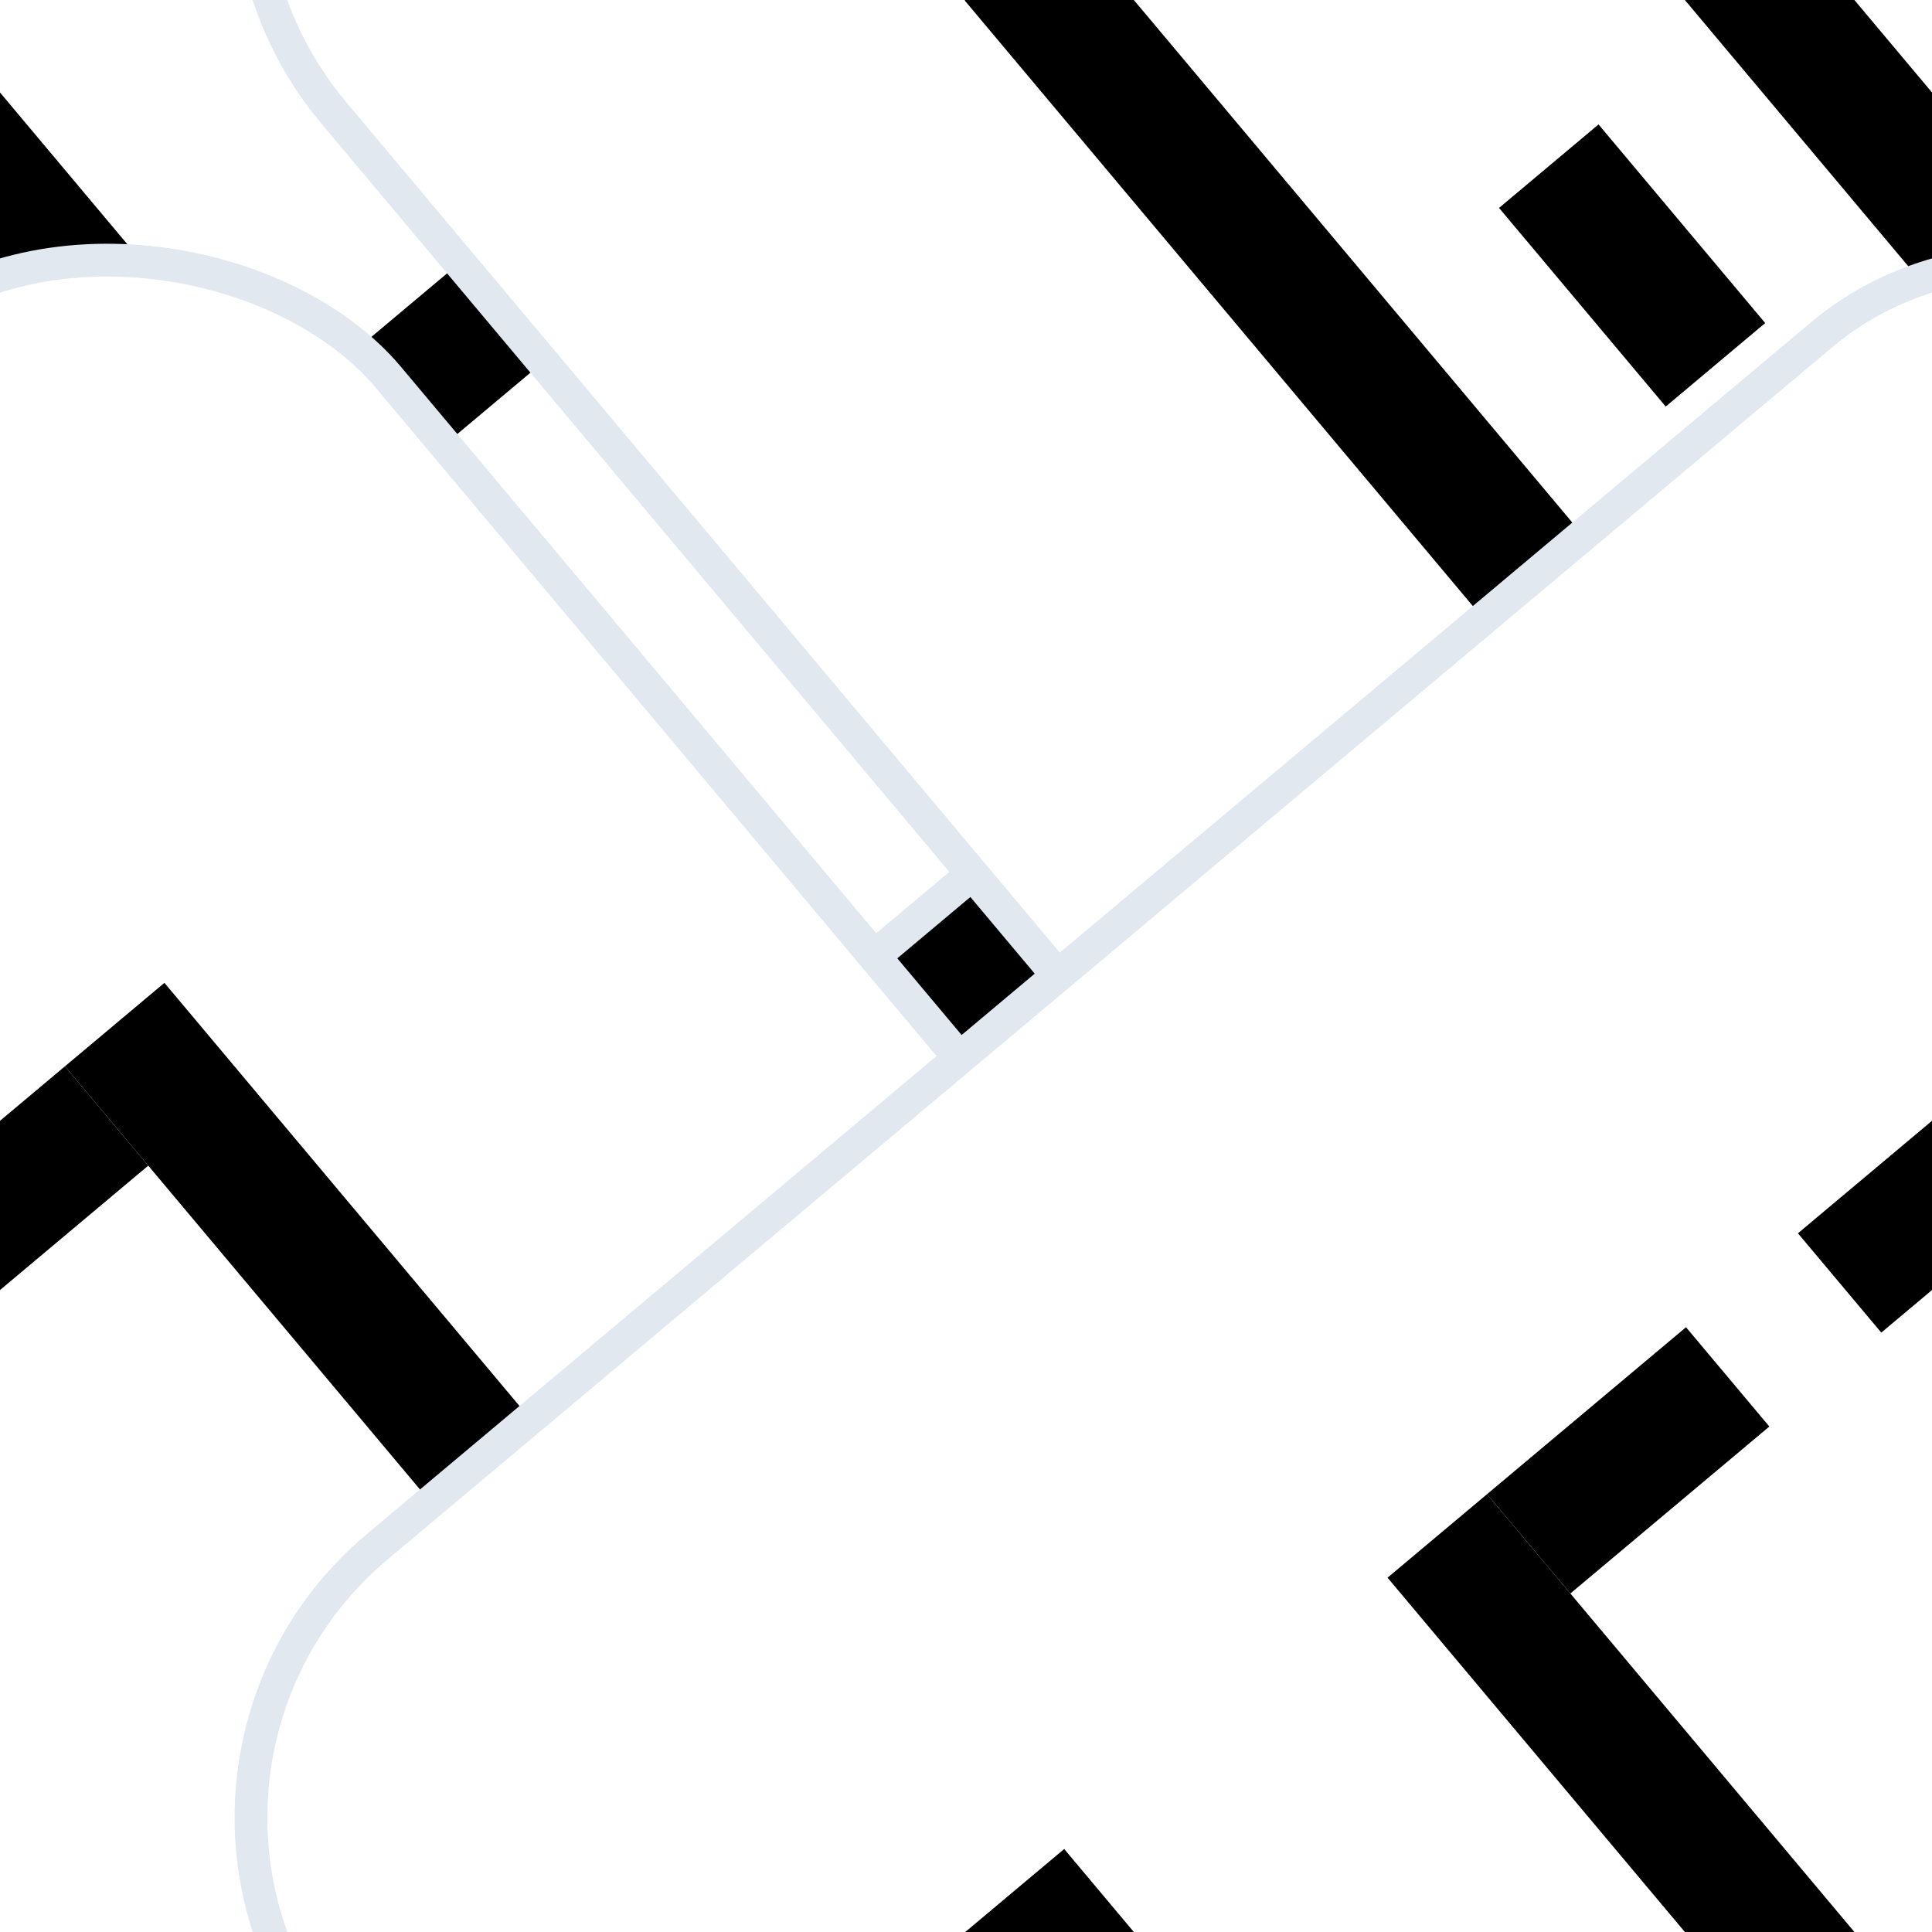 <svg version="1.1"
      xmlns="http://www.w3.org/2000/svg"
      xmlns:xlink="http://www.w3.org/1999/xlink"  id="snapshot-65480" width="250" height="250" viewBox="0 0 250 250"><desc>This image was made on Patterninja.com</desc><defs>
<!-- image 89748 -->
<g id="transformed-89748" data-image="89748" transform="translate(-187.5, -187.5) rotate(320, 187.5, 187.5)"><g><svg version="1.1" width="375px" height="375px" viewBox="0 0 375 375"><g id="original-89748"><svg xmlns="http://www.w3.org/2000/svg" fill="none" viewBox="0 0 619 618" xmlns:xlink="http://www.w3.org/1999/xlink" version="1.1" preserveAspectRatio="xMidYMid meet">
  <rect width="554" height="553" x="32.5" y="32.5" stroke-width="7" rx="75.5" filter="url(#a)" fill="rgba(255, 255, 255, 1)" stroke="rgba(226, 232, 240, 1)"/>
  <path d="M151.161 410.637v32.168h27.741V176.27h-27.741v234.367z" filter="url(#a)" fill="rgba(0, 0, 0, 1)" stroke="none"/>
  <path d="M269.062 410.637v32.168h27.741V176.27h-27.741v234.367z" filter="url(#a)" fill="rgba(0, 0, 0, 1)" stroke="none"/>
  <path d="M438.978 410.637v32.168h27.741V176.27h-27.741v234.367z" filter="url(#a)" fill="rgba(0, 0, 0, 1)" stroke="none"/>
  <path d="M432.282 203.961h6.696v-27.692h-55.483v27.692h48.787z" filter="url(#a)" fill="rgba(0, 0, 0, 1)" stroke="none"/>
  <path d="M432.282 442.805h6.696v-27.692h-55.483v27.692h48.787z" filter="url(#a)" fill="rgba(0, 0, 0, 1)" stroke="none"/>
  <path d="M210.111 332.276v6.684h27.742v-55.384h-27.742v48.7z" filter="url(#a)" fill="rgba(0, 0, 0, 1)" stroke="none"/>
  <path d="M345.59 203.961h6.696v-27.692h-55.483v27.692h48.787z" filter="url(#a)" fill="rgba(0, 0, 0, 1)" stroke="none"/>
  <path d="M345.59 442.805h6.696v-27.692h-55.483v27.692h48.787z" filter="url(#a)" fill="rgba(0, 0, 0, 1)" stroke="none"/>
  <defs>
    <filter id="a" width="619" height="618" x="0" y="0" filterUnits="userSpaceOnUse" color-interpolation-filters="sRGB">
      <feFlood flood-opacity="0" result="BackgroundImageFix"/>
      <feColorMatrix in="SourceAlpha" values="0 0 0 0 0 0 0 0 0 0 0 0 0 0 0 0 0 0 127 0" result="hardAlpha"/>
      <feOffset/>
      <feGaussianBlur stdDeviation="14.5"/>
      <feComposite in2="hardAlpha" operator="out"/>
      <feColorMatrix values="0 0 0 0 0 0 0 0 0 0 0 0 0 0 0 0 0 0 0.25 0"/>
      <feBlend in2="BackgroundImageFix" result="effect1_dropShadow_409_4"/>
      <feBlend in="SourceGraphic" in2="effect1_dropShadow_409_4" result="shape"/>
    </filter>
  </defs>
</svg>
</g></svg></g></g>
<!-- /image 89748 -->
</defs><rect x="0" y="0" width="250" height="250" fill="rgba(0, 0, 0, 1)"></rect><use xlink:href="#transformed-89748" transform="translate(-250, -250)"></use><use xlink:href="#transformed-89748" transform="translate(0, -250)"></use><use xlink:href="#transformed-89748" transform="translate(250, -250)"></use><use xlink:href="#transformed-89748" transform="translate(-250, 0)"></use><use xlink:href="#transformed-89748" transform="translate(0, 0)"></use><use xlink:href="#transformed-89748" transform="translate(250, 0)"></use><use xlink:href="#transformed-89748" transform="translate(-250, 250)"></use><use xlink:href="#transformed-89748" transform="translate(0, 250)"></use><use xlink:href="#transformed-89748" transform="translate(250, 250)"></use></svg>